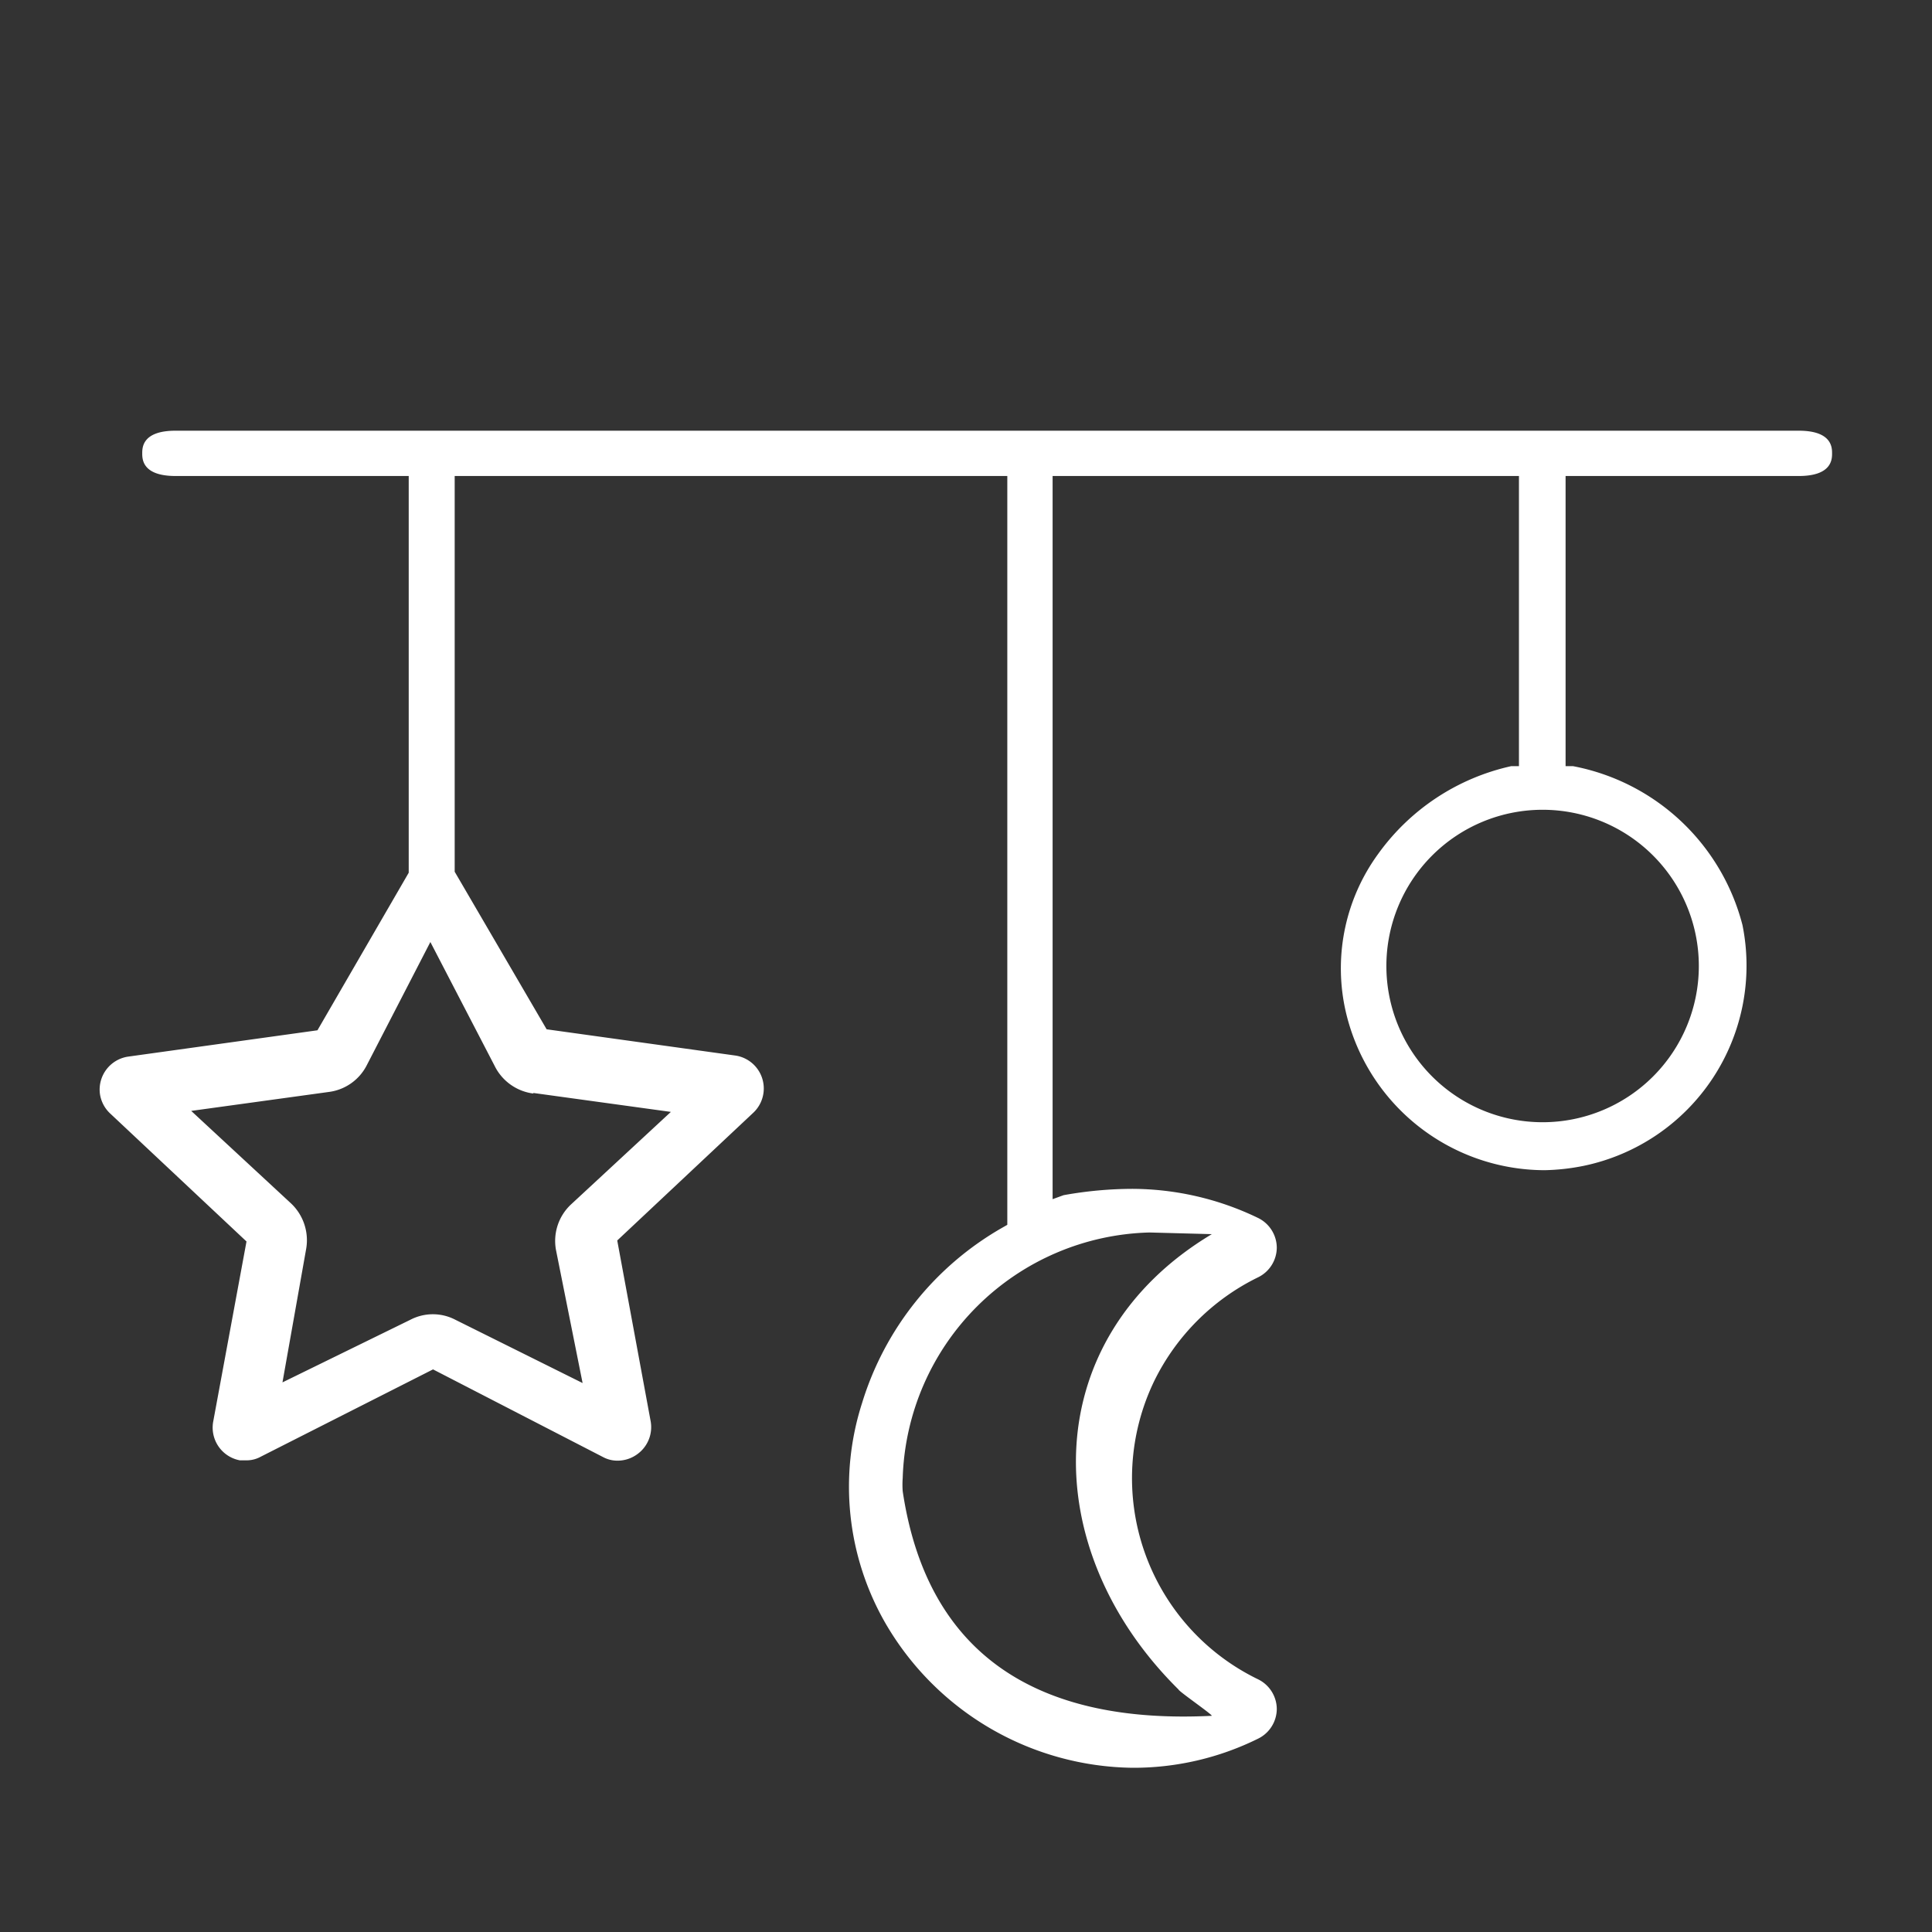 <svg id="Icons" xmlns="http://www.w3.org/2000/svg" viewBox="0 0 58 58"><rect x="0" y="0" width="58" height="58" fill="#333333" stroke="none"/><defs><style>.cls-1{fill:#fff;}</style></defs><title>Brain Building Icons</title><path id="Bedtime" class="cls-1" d="M16,32.81l4.14.57-3,2.78a1.5,1.5,0,0,0-.45,1.36l.8,4-3.82-1.9a1.46,1.46,0,0,0-1.35,0L8.48,41.5l.71-4a1.52,1.52,0,0,0-.45-1.37l-3-2.78,4.14-.57A1.49,1.49,0,0,0,11,32l1.92-3.72L14.85,32a1.51,1.51,0,0,0,1.17.83Zm20.38,4.24c-5.26,3.15-5.26,9.46-1,13.67,0,.05,1,.74,1,.79-5.19.26-8.54-1.79-9.28-6.74a2.69,2.69,0,0,1,0-.4A7.61,7.61,0,0,1,34.51,37ZM51,29a4.69,4.69,0,1,1-4.69-4.69A4.69,4.69,0,0,1,51,29ZM37.76,52.2a1,1,0,0,0,.57-.89,1,1,0,0,0-.57-.9,6.71,6.71,0,0,1-3.11-8.95,6.79,6.79,0,0,1,3.11-3.11,1,1,0,0,0,.57-.89,1,1,0,0,0-.57-.9A8.73,8.73,0,0,0,34,35.69a11.81,11.81,0,0,0-2.07.19L31.6,36V14.29h14V23l-.23,0a6.7,6.7,0,0,0-4,2.64,5.83,5.83,0,0,0-1,4.59,6.14,6.14,0,0,0,6,4.9A6.51,6.51,0,0,0,47.54,35a6.14,6.14,0,0,0,4.77-7.23A6.51,6.51,0,0,0,47.22,23L47,23V14.29h7c1,0,1-.51,1-.68s0-.68-1-.68H5.27c-1,0-1,.51-1,.68s0,.68,1,.68h7V26.2L9.53,30.93l-5.68.79A1,1,0,0,0,3,32.84a1,1,0,0,0,.31.59l4.09,3.84-1,5.41a1,1,0,0,0,.8,1.16h.18a.88.88,0,0,0,.45-.11L13,41.11l5.1,2.63a.91.91,0,0,0,.45.11,1,1,0,0,0,.59-.2,1,1,0,0,0,.39-1l-1-5.41,4.09-3.84a1,1,0,0,0-.53-1.71l-5.68-.79-2.76-4.73V14.29H30.24V36.77l-.14.08a9.14,9.14,0,0,0-4.22,5.27,8.22,8.22,0,0,0,.69,6.59A8.7,8.7,0,0,0,34,53.07,8.43,8.43,0,0,0,37.76,52.2Z"/></svg>